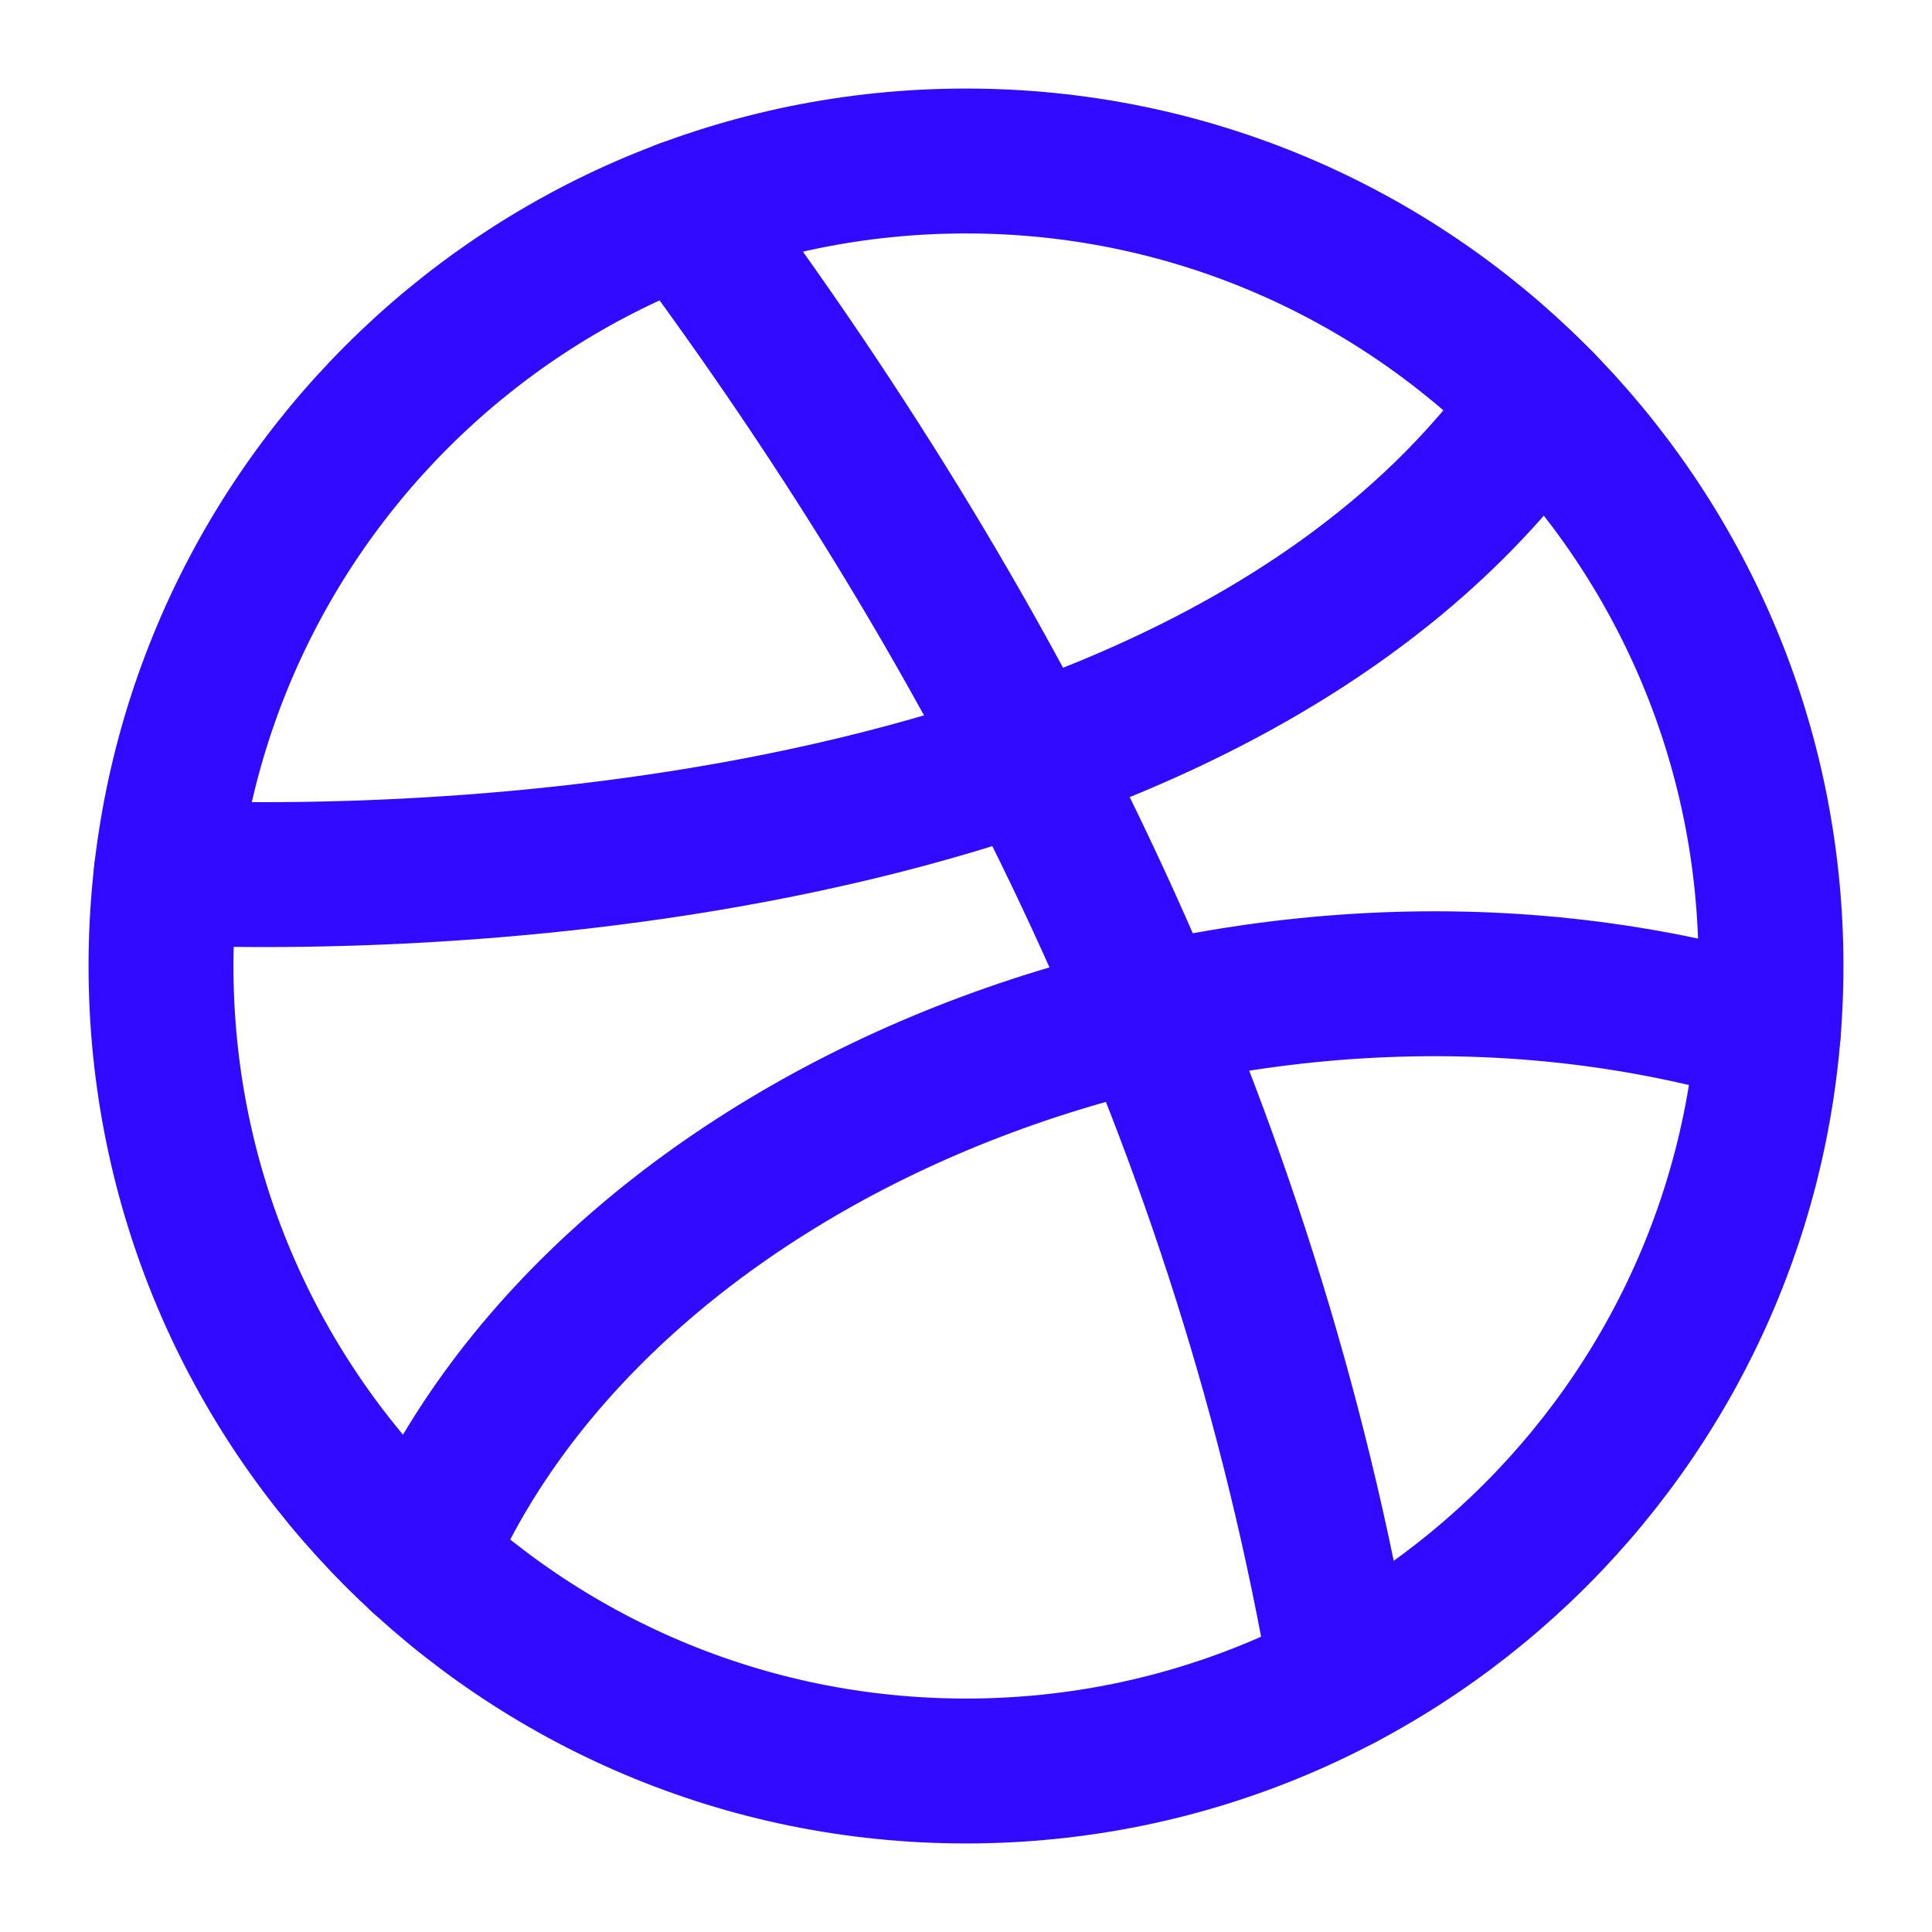 <svg width="24" height="24" viewBox="0 0 24 24" fill="none" xmlns="http://www.w3.org/2000/svg">
<g id="dribbble">
<path id="Vector" d="M2 12C2 17.523 6.477 22 12 22C17.523 22 22 17.523 22 12C22 6.477 17.523 2 12 2C6.477 2 2 6.477 2 12Z" stroke="#320AFF" stroke-width="1.8" stroke-linecap="round" stroke-linejoin="round"/>
<path id="Vector_2" d="M16.673 20.843C15.5 13.999 12.5 7.999 8.5 2.629" stroke="#320AFF" stroke-width="1.8" stroke-linecap="round" stroke-linejoin="round"/>
<path id="Vector_3" d="M2.066 10.841C6 11 15.283 10.5 19.141 5" stroke="#320AFF" stroke-width="1.8" stroke-linecap="round" stroke-linejoin="round"/>
<path id="Vector_4" d="M21.968 12.81C15.344 10.841 7.5 14.001 5.231 19.362" stroke="#320AFF" stroke-width="1.8" stroke-linecap="round" stroke-linejoin="round"/>
</g>
</svg>
